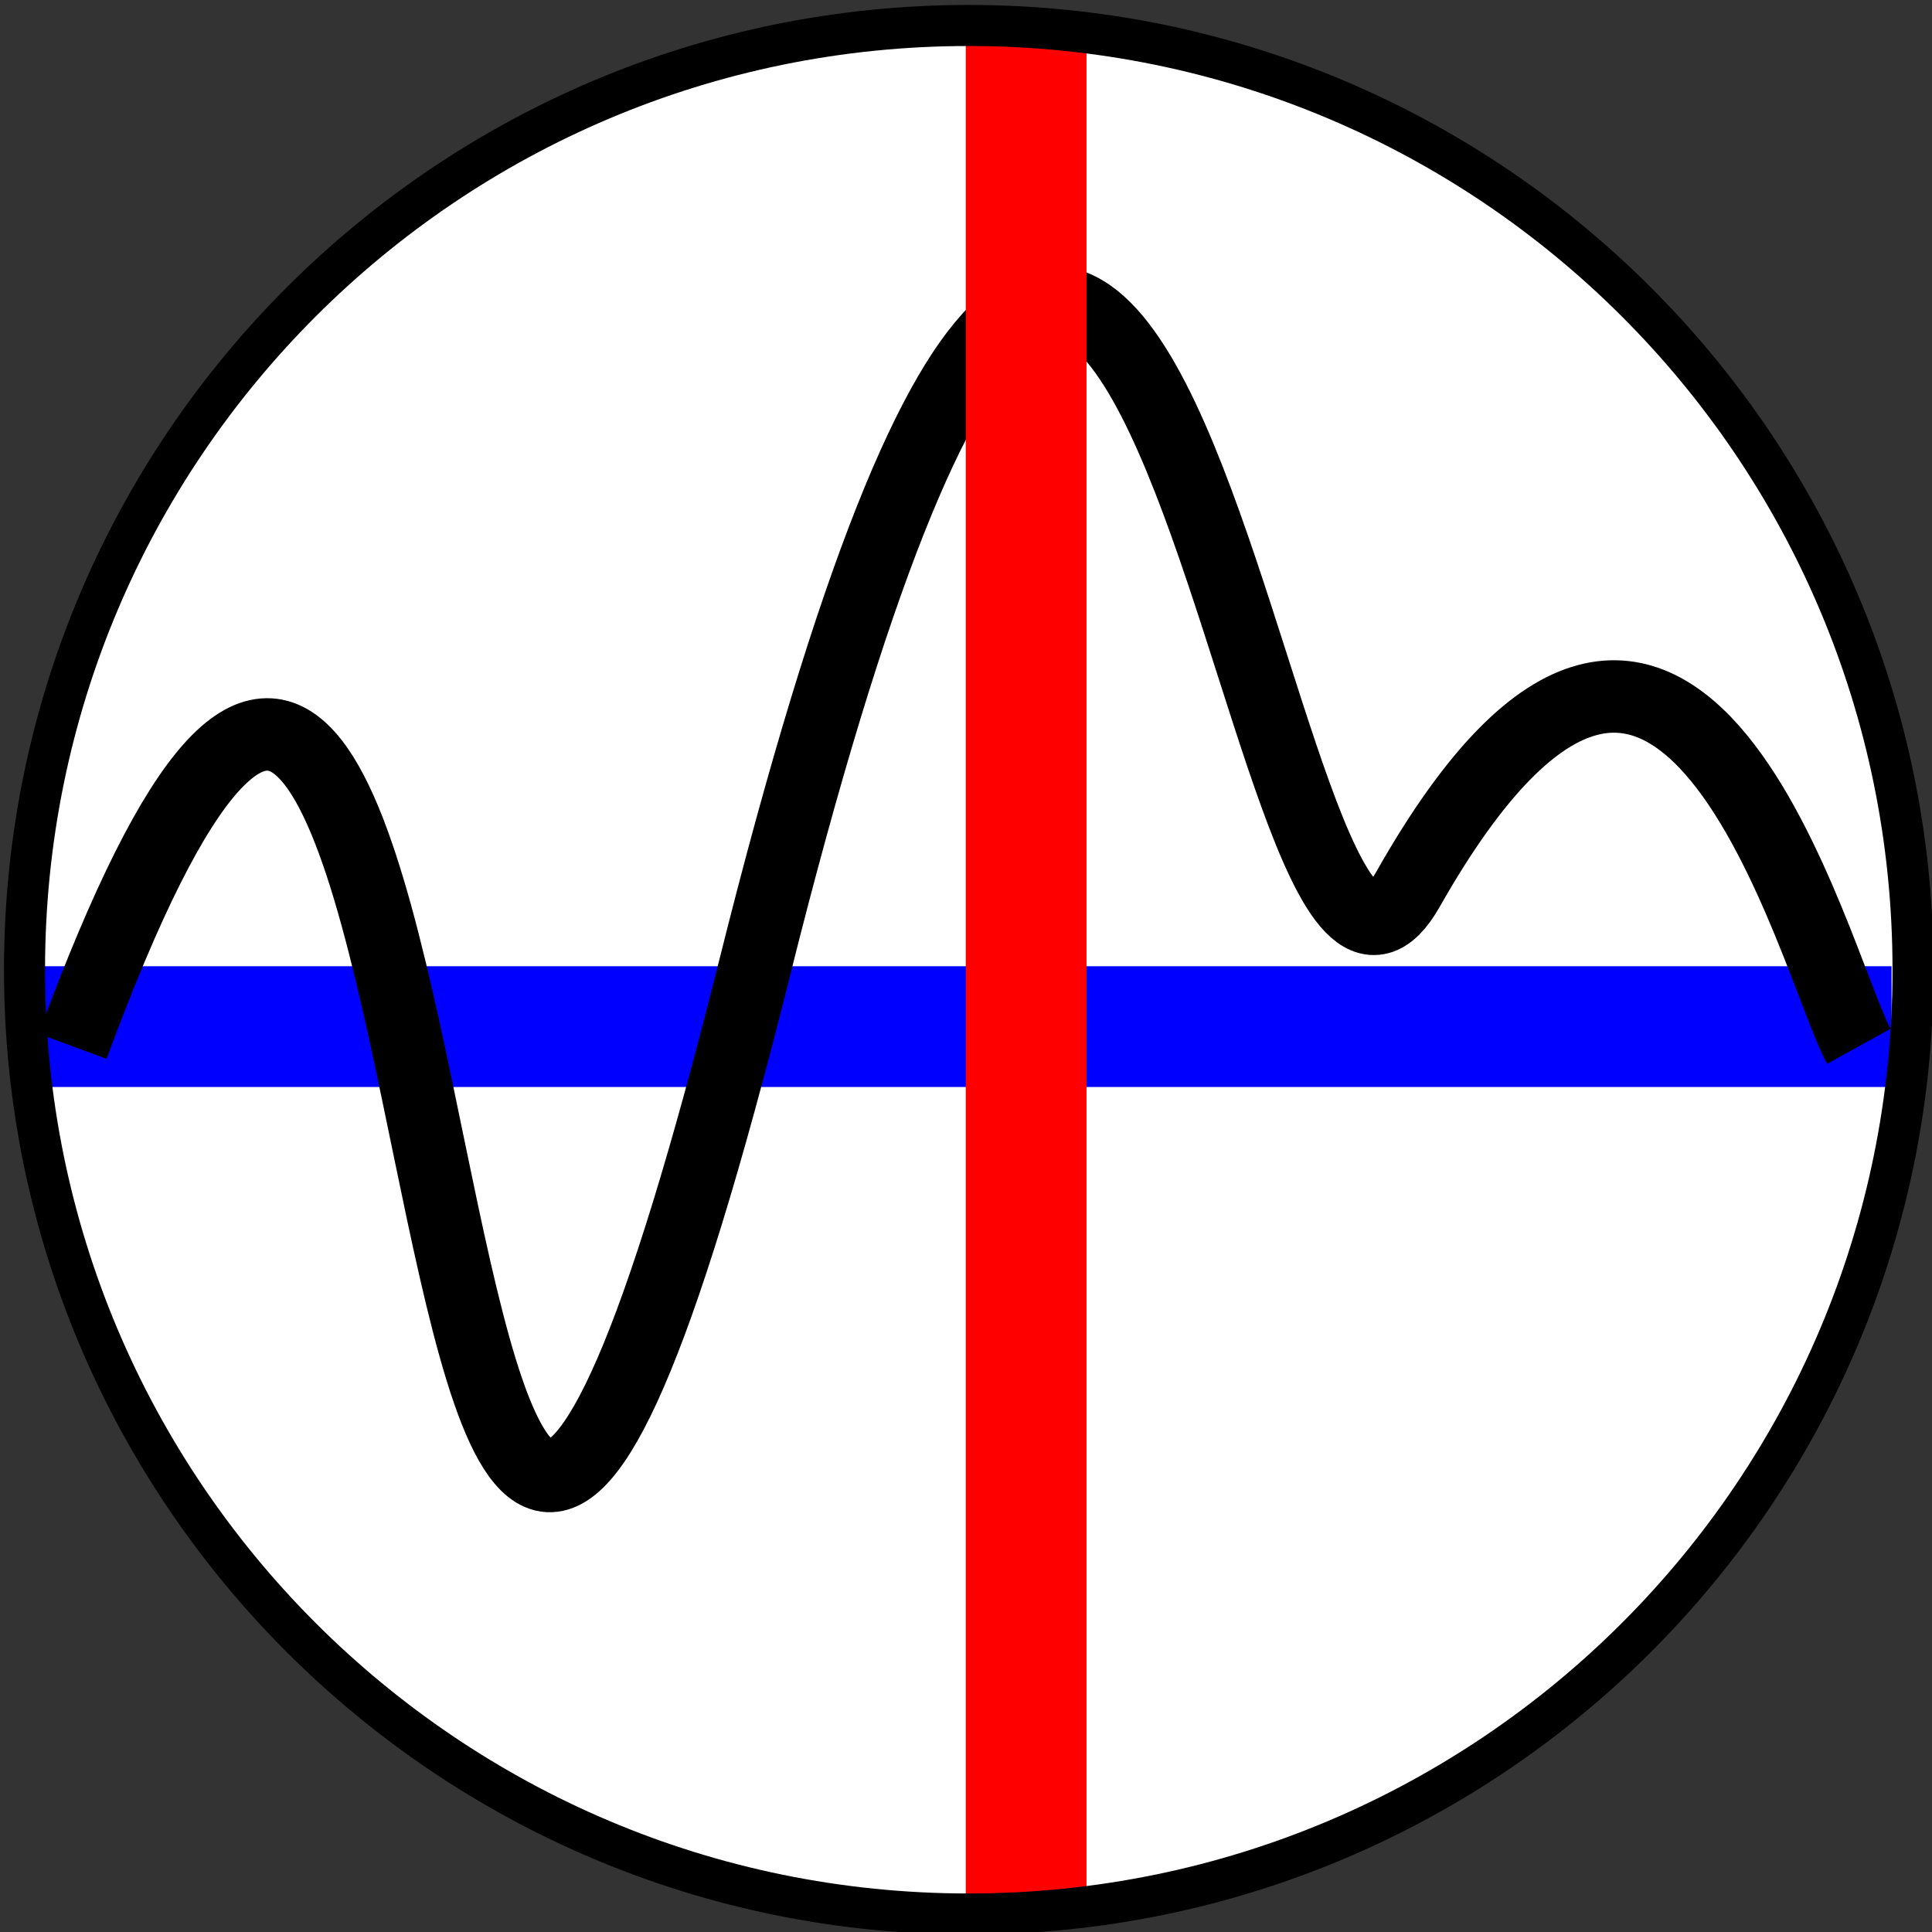 <?xml version="1.0" encoding="UTF-8" standalone="no"?>
<svg
   xmlns:osb="http://www.openswatchbook.org/uri/2009/osb"
   xmlns:dc="http://purl.org/dc/elements/1.1/"
   xmlns:cc="http://creativecommons.org/ns#"
   xmlns:rdf="http://www.w3.org/1999/02/22-rdf-syntax-ns#"
   xmlns:svg="http://www.w3.org/2000/svg"
   xmlns="http://www.w3.org/2000/svg"
   xmlns:sodipodi="http://sodipodi.sourceforge.net/DTD/sodipodi-0.dtd"
   xmlns:inkscape="http://www.inkscape.org/namespaces/inkscape"
   viewBox="0 0 16 16"
   id="svg3070"
   version="1.1"
   inkscape:version="0.48.4 r9939"
   width="100%"
   height="100%"
   sodipodi:docname="gwc_16x16.svg"
   inkscape:export-filename="/mnt/f/Downloads/gwc_icons/gwc_24x24.png"
   inkscape:export-xdpi="90"
   inkscape:export-ydpi="90">
  <rect x="0" y="0" width="16" height="16" fill="#333333" stroke="none"/>
  <sodipodi:namedview
     pagecolor="#ffffff"
     bordercolor="#666666"
     borderopacity="1"
     objecttolerance="10"
     gridtolerance="10"
     guidetolerance="10"
     inkscape:pageopacity="0"
     inkscape:pageshadow="2"
     inkscape:window-width="1920"
     inkscape:window-height="1116"
     id="namedview3113"
     showgrid="true"
     inkscape:zoom="20.727068"
     inkscape:cx="15.131834"
     inkscape:cy="10.147618"
     inkscape:window-x="3840"
     inkscape:window-y="31"
     inkscape:window-maximized="0"
     inkscape:current-layer="svg3070">
    <inkscape:grid
       type="xygrid"
       id="grid3900"
       empspacing="1"
       visible="true"
       enabled="true"
       snapvisiblegridlinesonly="true"
       spacingx="1px"
       spacingy="1px" />
  </sodipodi:namedview>
  <defs
     id="defs3072">
    <linearGradient
       id="linearGradient3887"
       osb:paint="solid">
      <stop
         style="stop-color:#000000;stop-opacity:1;"
         offset="0"
         id="stop3889" />
    </linearGradient>
    <linearGradient
       id="linearGradient3021"
       y1="46.835"
       x2="0"
       y2="1"
       gradientUnits="userSpaceOnUse"
       osb:paint="gradient">
      <stop
         style="stop-color:#596679;stop-opacity:1"
         id="stop3075" />
      <stop
         offset="1"
         style="stop-color:#617085;stop-opacity:1"
         id="stop3077" />
    </linearGradient>
  </defs>
  <path
     inkscape:connector-curvature="0"
     id="path3089"
     style="fill:#ffffff;fill-opacity:1;stroke:none"
     d="m 8.023,0.211 c 4.319,0 7.82,3.501 7.82,7.82 0,4.319 -3.501,7.82 -7.82,7.82 -4.319,0 -7.82,-3.501 -7.82,-7.82 0,-4.319 3.501,-7.82 7.82,-7.82 z" />
  <path
     style="fill:#0000ff;stroke:#0000ff;stroke-width:1;stroke-linecap:butt;stroke-linejoin:miter;stroke-miterlimit:4;stroke-opacity:1;stroke-dasharray:none"
     d="m 0.19,8.502 15.475,0"
     id="path3894"
     inkscape:connector-curvature="0" />
  <path
     style="fill:none;stroke:#000000;stroke-width:0.6;stroke-linecap:butt;stroke-linejoin:miter;stroke-miterlimit:4;stroke-opacity:1;stroke-dasharray:none"
     d="M 0.601,8.665 C 4.209,-1.122 3,21 6.25,8.014 9.538,-5.124 10.361,9.658 11.662,7.362 c 2.251,-3.972 3.371,0.65 3.732,1.303"
     id="path4550"
     inkscape:connector-curvature="0"
     sodipodi:nodetypes="cssc" />
  <path
     style="fill:none;stroke:#ff0000;stroke-width:1;stroke-linecap:butt;stroke-linejoin:miter;stroke-miterlimit:4;stroke-opacity:1;stroke-dasharray:none"
     d="m 8.498,0.339 0,15.38"
     id="path3902"
     inkscape:connector-curvature="0" />
  <path
     d="m 8.023,0.211 c 4.319,0 7.82,3.501 7.82,7.82 0,4.319 -3.501,7.82 -7.82,7.82 -4.319,0 -7.82,-3.501 -7.82,-7.82 0,-4.319 3.501,-7.82 7.82,-7.82 z"
     style="fill:none;stroke:#000000;stroke-width:0.34;stroke-opacity:1"
     id="path3896"
     inkscape:connector-curvature="0" />
</svg>
